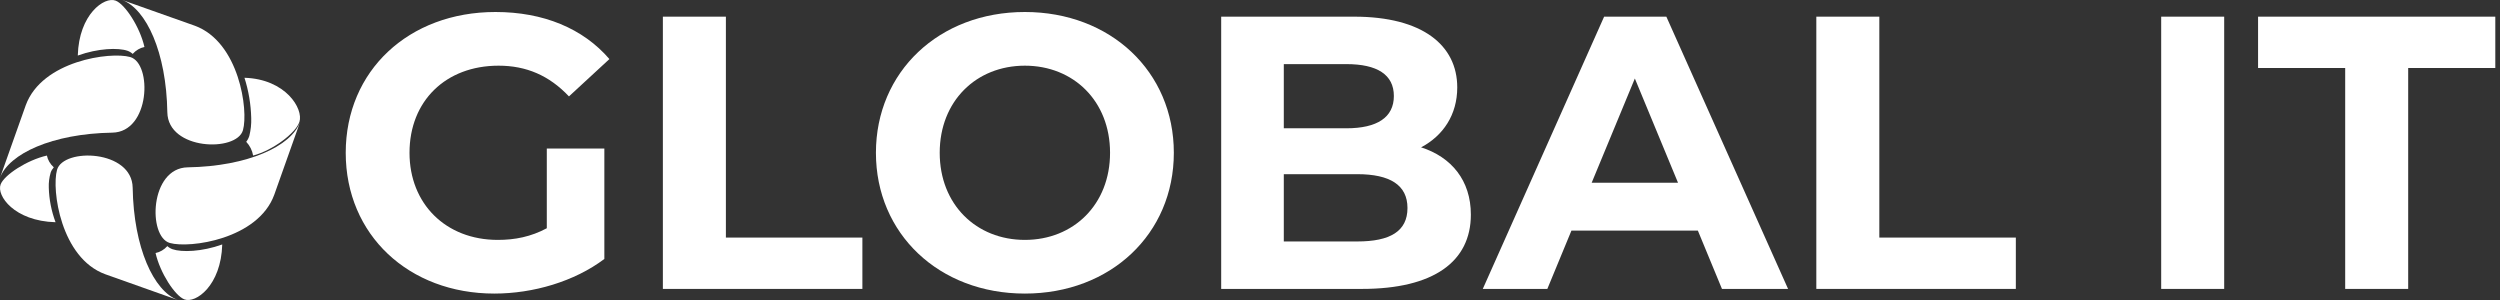 <svg width="200" height="24" viewBox="0 0 200 24" fill="none" xmlns="http://www.w3.org/2000/svg">
<rect x="0" y="0" width="200" height="24" fill="#333333" stroke="none"/>
<path d="M43.744 18.259C42.468 18.943 41.192 19.192 39.823 19.192C35.654 19.192 32.761 16.299 32.761 12.223C32.761 8.085 35.654 5.254 39.886 5.254C42.095 5.254 43.93 6.032 45.517 7.712L48.753 4.725C46.637 2.267 43.464 0.96 39.637 0.96C32.699 0.96 27.658 5.658 27.658 12.223C27.658 18.788 32.699 23.486 39.543 23.486C42.655 23.486 45.953 22.521 48.348 20.717V11.881H43.744V18.259Z" fill="white"/>
<path d="M53.03 23.113H68.991V19.006H58.071V1.333H53.03V23.113Z" fill="white"/>
<path d="M81.99 23.486C88.835 23.486 93.907 18.726 93.907 12.223C93.907 5.72 88.835 0.96 81.99 0.96C75.114 0.96 70.074 5.751 70.074 12.223C70.074 18.695 75.114 23.486 81.99 23.486ZM81.99 19.192C78.101 19.192 75.177 16.361 75.177 12.223C75.177 8.085 78.101 5.254 81.99 5.254C85.879 5.254 88.804 8.085 88.804 12.223C88.804 16.361 85.879 19.192 81.99 19.192Z" fill="white"/>
<path d="M113.687 11.787C115.46 10.854 116.58 9.174 116.58 6.996C116.58 3.605 113.78 1.333 108.335 1.333H97.695V23.113H108.958C114.682 23.113 117.669 20.935 117.669 17.17C117.669 14.432 116.113 12.565 113.687 11.787ZM107.713 5.129C110.171 5.129 111.509 5.969 111.509 7.68C111.509 9.392 110.171 10.263 107.713 10.263H102.704V5.129H107.713ZM108.584 19.317H102.704V13.934H108.584C111.198 13.934 112.598 14.805 112.598 16.641C112.598 18.508 111.198 19.317 108.584 19.317Z" fill="white"/>
<path d="M137.757 23.113H143.046L133.308 1.333H128.33L118.623 23.113H123.787L125.716 18.446H135.828L137.757 23.113ZM127.334 14.619L130.788 6.28L134.241 14.619H127.334Z" fill="white"/>
<path d="M145.306 23.113H161.267V19.006H150.346V1.333H145.306V23.113Z" fill="white"/>
<path d="M172.895 23.113H177.935V1.333H172.895V23.113Z" fill="white"/>
<path d="M187.615 23.113H192.655V5.44H199.624V1.333H180.646V5.44H187.615V23.113Z" fill="white"/>
<path d="M2.062 8.414L0 14.222C0.712 12.304 4.17 10.69 8.983 10.612C12.027 10.563 12.189 5.067 10.414 4.562C8.828 4.113 3.362 4.862 2.062 8.414Z" fill="white"/>
<path d="M8.416 21.937L14.223 24C12.304 23.288 10.691 19.829 10.614 15.017C10.565 11.973 5.068 11.811 4.563 13.586C4.113 15.172 4.863 20.639 8.416 21.937Z" fill="white"/>
<path d="M21.939 15.585L24.001 9.778C23.288 11.697 19.831 13.309 15.018 13.387C11.974 13.436 11.812 18.934 13.587 19.438C15.173 19.888 20.639 19.138 21.939 15.585Z" fill="white"/>
<path d="M15.585 2.058L9.777 0C11.696 0.719 13.31 4.17 13.387 8.983C13.436 12.027 18.933 12.189 19.437 10.414C19.888 8.827 19.137 3.361 15.585 2.058Z" fill="white"/>
<path d="M10.199 4.062C10.35 4.114 10.49 4.199 10.614 4.312C10.875 4.023 11.203 3.83 11.556 3.759C11.195 2.168 10.006 0.337 9.246 0.049C8.352 -0.291 6.312 1.137 6.223 4.444C7.851 3.855 9.461 3.808 10.199 4.062Z" fill="white"/>
<path d="M3.903 15.013C3.887 14.605 3.938 14.197 4.055 13.801C4.108 13.651 4.192 13.511 4.304 13.386C4.015 13.126 3.823 12.798 3.752 12.444C2.164 12.805 0.338 13.994 0.049 14.755C-0.291 15.648 1.138 17.686 4.444 17.778C4.111 16.883 3.929 15.952 3.903 15.013Z" fill="white"/>
<path d="M17.779 19.556C16.149 20.145 14.54 20.192 13.802 19.938C13.652 19.886 13.511 19.802 13.387 19.689C13.126 19.979 12.799 20.171 12.445 20.242C12.806 21.831 13.995 23.663 14.755 23.952C15.649 24.29 17.688 22.863 17.779 19.556Z" fill="white"/>
<path d="M20.098 9.446C20.114 9.922 20.064 10.398 19.948 10.861C19.895 11.036 19.81 11.2 19.698 11.345C19.987 11.649 20.179 12.032 20.25 12.445C21.836 12.024 23.664 10.635 23.953 9.753C24.29 8.709 22.864 6.324 19.557 6.222C19.89 7.266 20.072 8.351 20.098 9.446Z" fill="white"/>
</svg>
